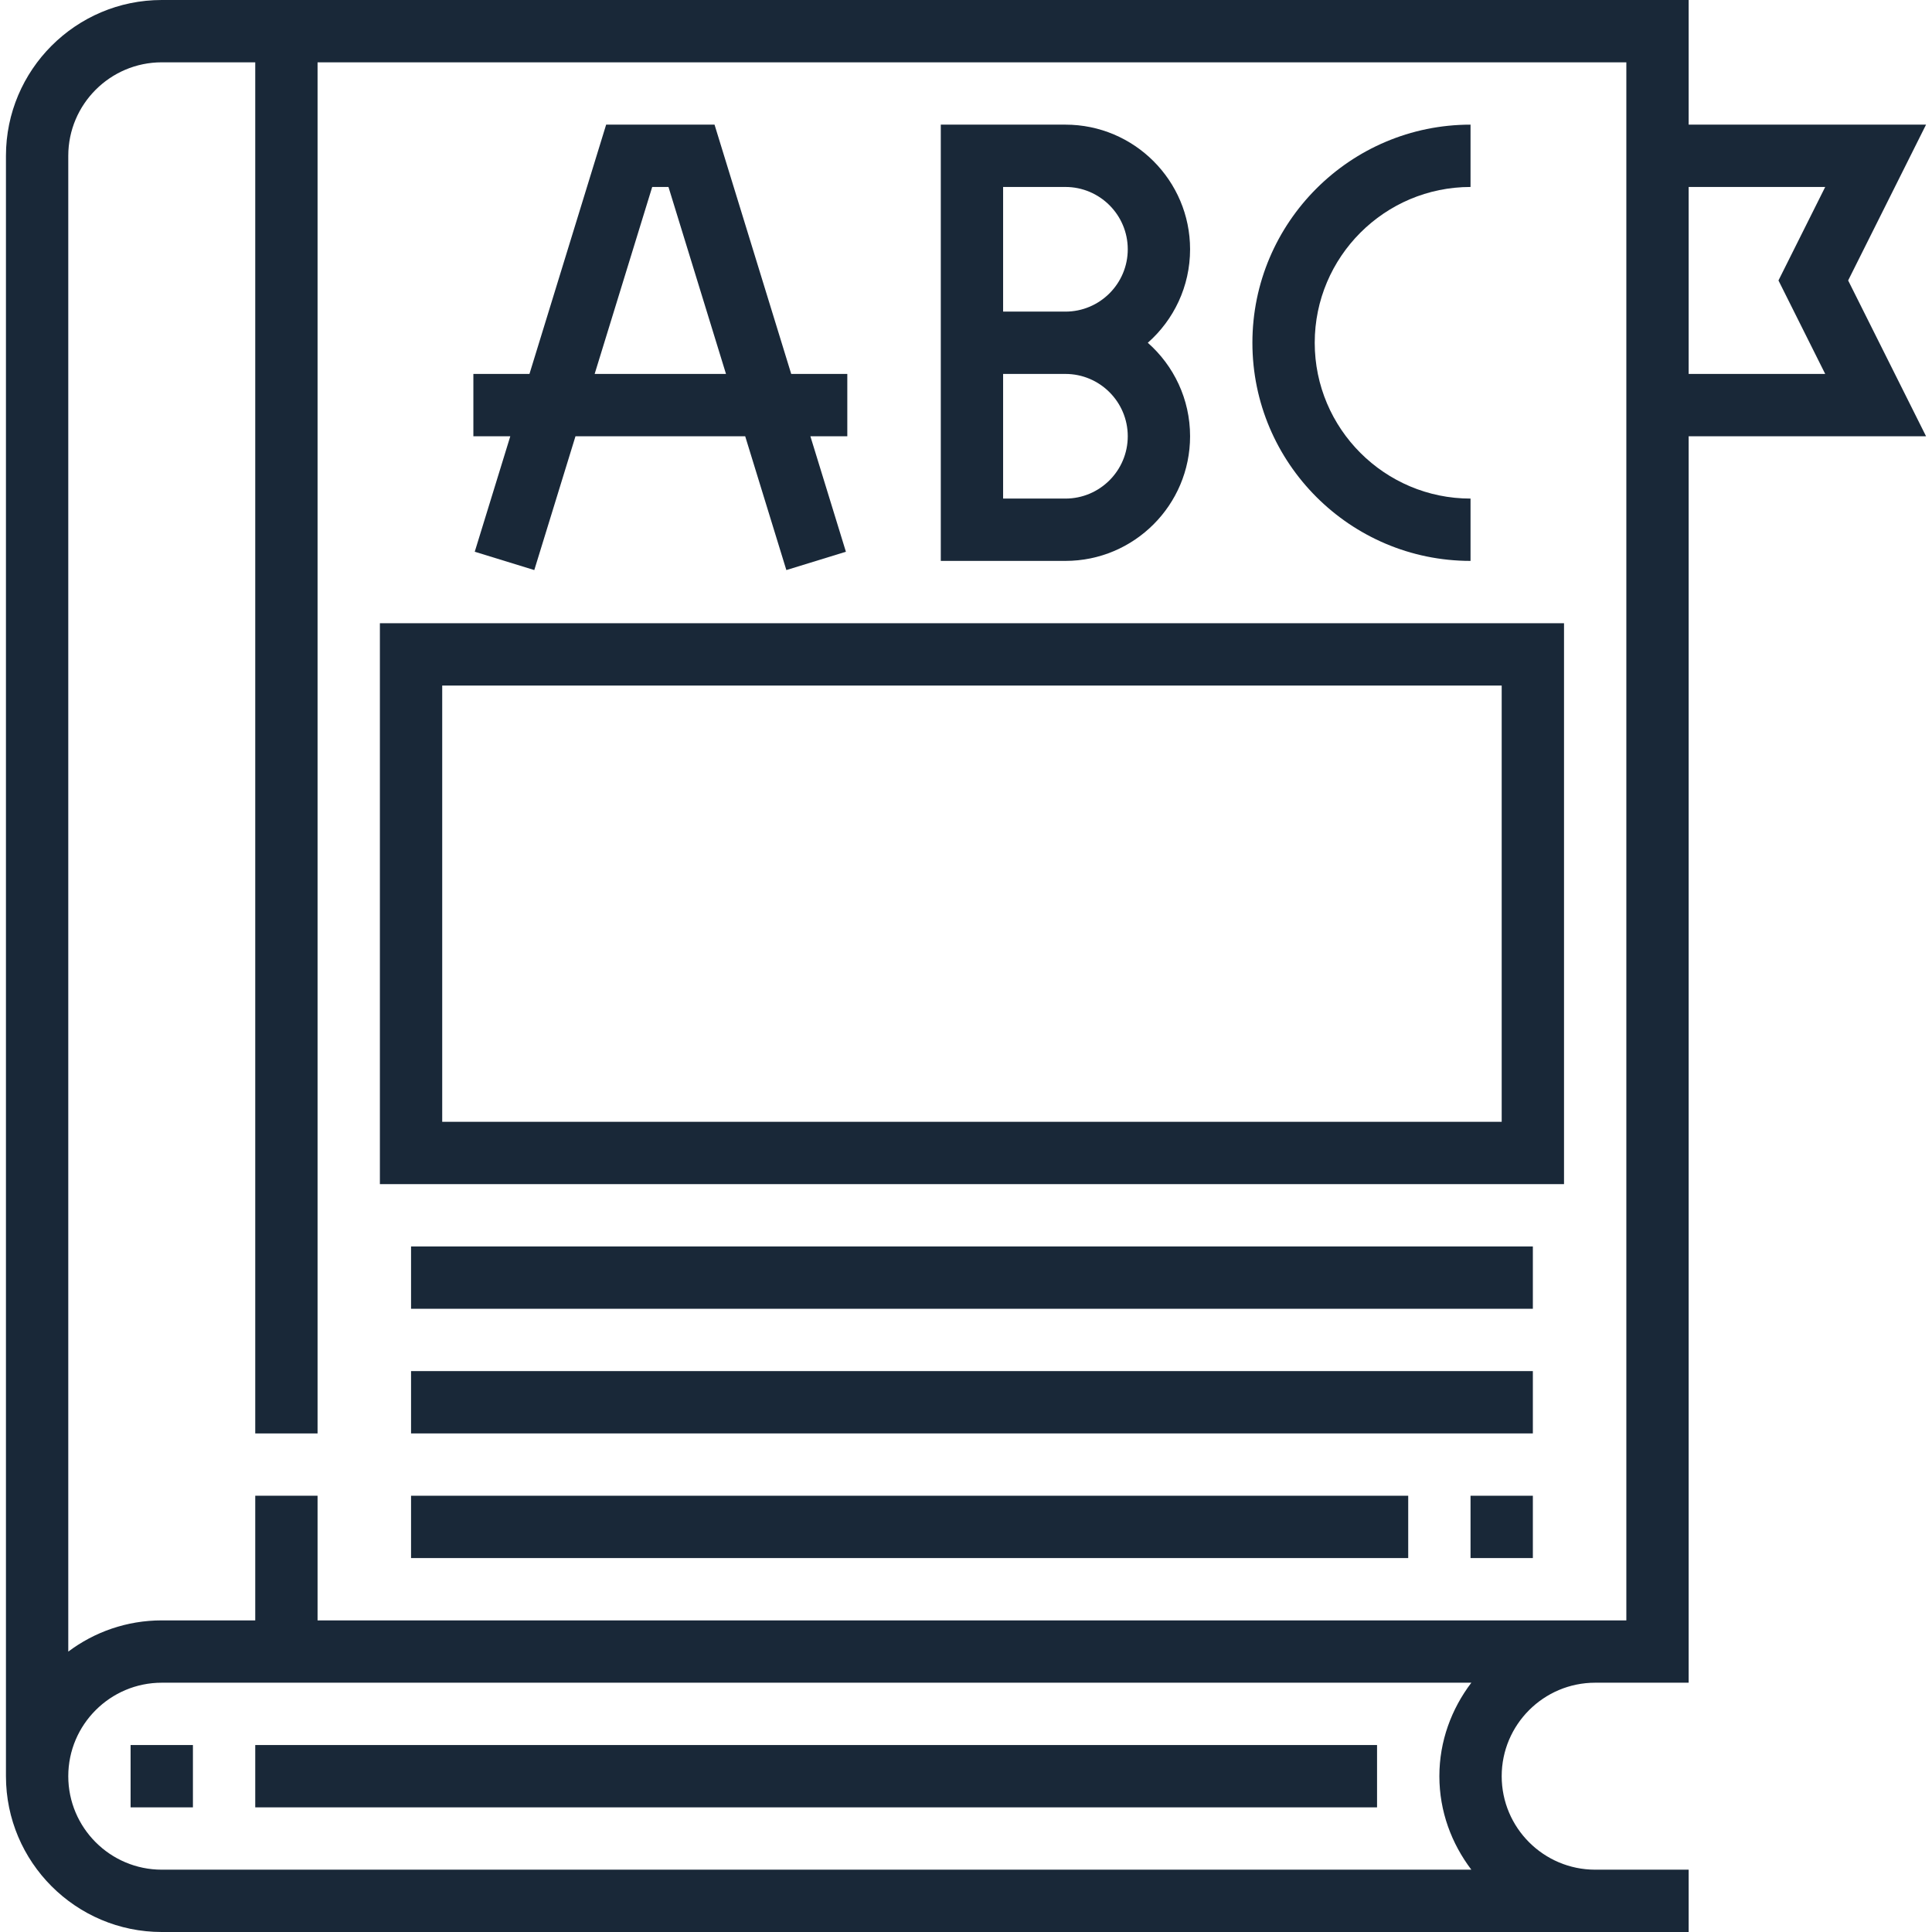 <svg viewBox="0 0 496 496" xmlns="http://www.w3.org/2000/svg" xmlns:xlink="http://www.w3.org/1999/xlink" id="Capa_1" overflow="hidden"><style>
.MsftOfcThm_Text1_lumMod_75_Fill {
 fill:#192838; 
}
</style>
<g><g><path d="M217.528 96 203.128 96 183.44 32 155.616 32 135.928 96 121.528 96 121.528 112 131.008 112 121.88 141.648 137.168 146.352 147.744 112 191.312 112 201.88 146.352 217.168 141.648 208.048 112 217.528 112 217.528 96ZM152.664 96 167.44 48 171.616 48 186.384 96 152.664 96Z" class="MsftOfcThm_Text1_lumMod_75_Fill" fill="#192838"/></g></g><g><g><path d="M294.672 88C301.328 82.136 305.528 73.544 305.528 64 305.528 46.352 291.176 32 273.528 32L241.528 32 241.528 144 273.528 144C291.176 144 305.528 129.648 305.528 112 305.528 102.456 301.328 93.864 294.672 88ZM273.528 128 257.528 128 257.528 96 273.528 96C282.352 96 289.528 103.176 289.528 112 289.528 120.824 282.352 128 273.528 128ZM273.528 80 257.528 80 257.528 48 273.528 48C282.352 48 289.528 55.176 289.528 64 289.528 72.824 282.352 80 273.528 80Z" class="MsftOfcThm_Text1_lumMod_75_Fill" fill="#192838"/></g></g><g><g><path d="M377.528 48 377.528 32C346.648 32 321.528 57.12 321.528 88 321.528 118.88 346.648 144 377.528 144L377.528 128C355.472 128 337.528 110.056 337.528 88 337.528 65.944 355.472 48 377.528 48Z" class="MsftOfcThm_Text1_lumMod_75_Fill" fill="#192838"/></g></g><g><g><path d="M97.528 160 97.528 304 401.528 304 401.528 160 97.528 160ZM385.528 288 113.528 288 113.528 176 385.528 176 385.528 288Z" class="MsftOfcThm_Text1_lumMod_75_Fill" fill="#192838"/></g></g><g><g><rect x="105.528" y="320" width="288" height="16" class="MsftOfcThm_Text1_lumMod_75_Fill" fill="#192838"/></g></g><g><g><rect x="105.528" y="352" width="288" height="16" class="MsftOfcThm_Text1_lumMod_75_Fill" fill="#192838"/></g></g><g><g><rect x="377.528" y="384" width="16" height="16" class="MsftOfcThm_Text1_lumMod_75_Fill" fill="#192838"/></g></g><g><g><rect x="105.528" y="384" width="256" height="16" class="MsftOfcThm_Text1_lumMod_75_Fill" fill="#192838"/></g></g><g><g><path d="M494.472 32 433.528 32 433.528 0 41.528 0C19.472 0 1.528 17.944 1.528 40L1.528 456C1.528 478.056 19.472 496 41.528 496L409.528 496 433.528 496 433.528 480 409.528 480C396.296 480 385.528 469.232 385.528 456 385.528 442.768 396.296 432 409.528 432L425.528 432 433.528 432 433.528 112 494.472 112 474.472 72 494.472 32ZM377.736 480 41.528 480C28.296 480 17.528 469.232 17.528 456 17.528 442.768 28.296 432 41.528 432L377.736 432C372.656 438.704 369.528 446.96 369.528 456 369.528 465.04 372.656 473.296 377.736 480ZM417.528 416 409.528 416 81.528 416 81.528 384 65.528 384 65.528 416 41.528 416C32.528 416 24.216 418.992 17.528 424.016L17.528 40C17.528 26.768 28.296 16 41.528 16L65.528 16 65.528 368 81.528 368 81.528 16 417.528 16 417.528 416ZM468.584 96 433.528 96 433.528 48 468.584 48 456.584 72 468.584 96Z" class="MsftOfcThm_Text1_lumMod_75_Fill" fill="#192838"/></g></g><g><g><rect x="65.528" y="448" width="288" height="16" class="MsftOfcThm_Text1_lumMod_75_Fill" fill="#192838"/></g></g><g><g><rect x="33.528" y="448" width="16" height="16" class="MsftOfcThm_Text1_lumMod_75_Fill" fill="#192838"/></g></g><g></g><g></g><g></g><g></g><g></g><g></g><g></g><g></g><g></g><g></g><g></g><g></g><g></g><g></g><g></g></svg>
